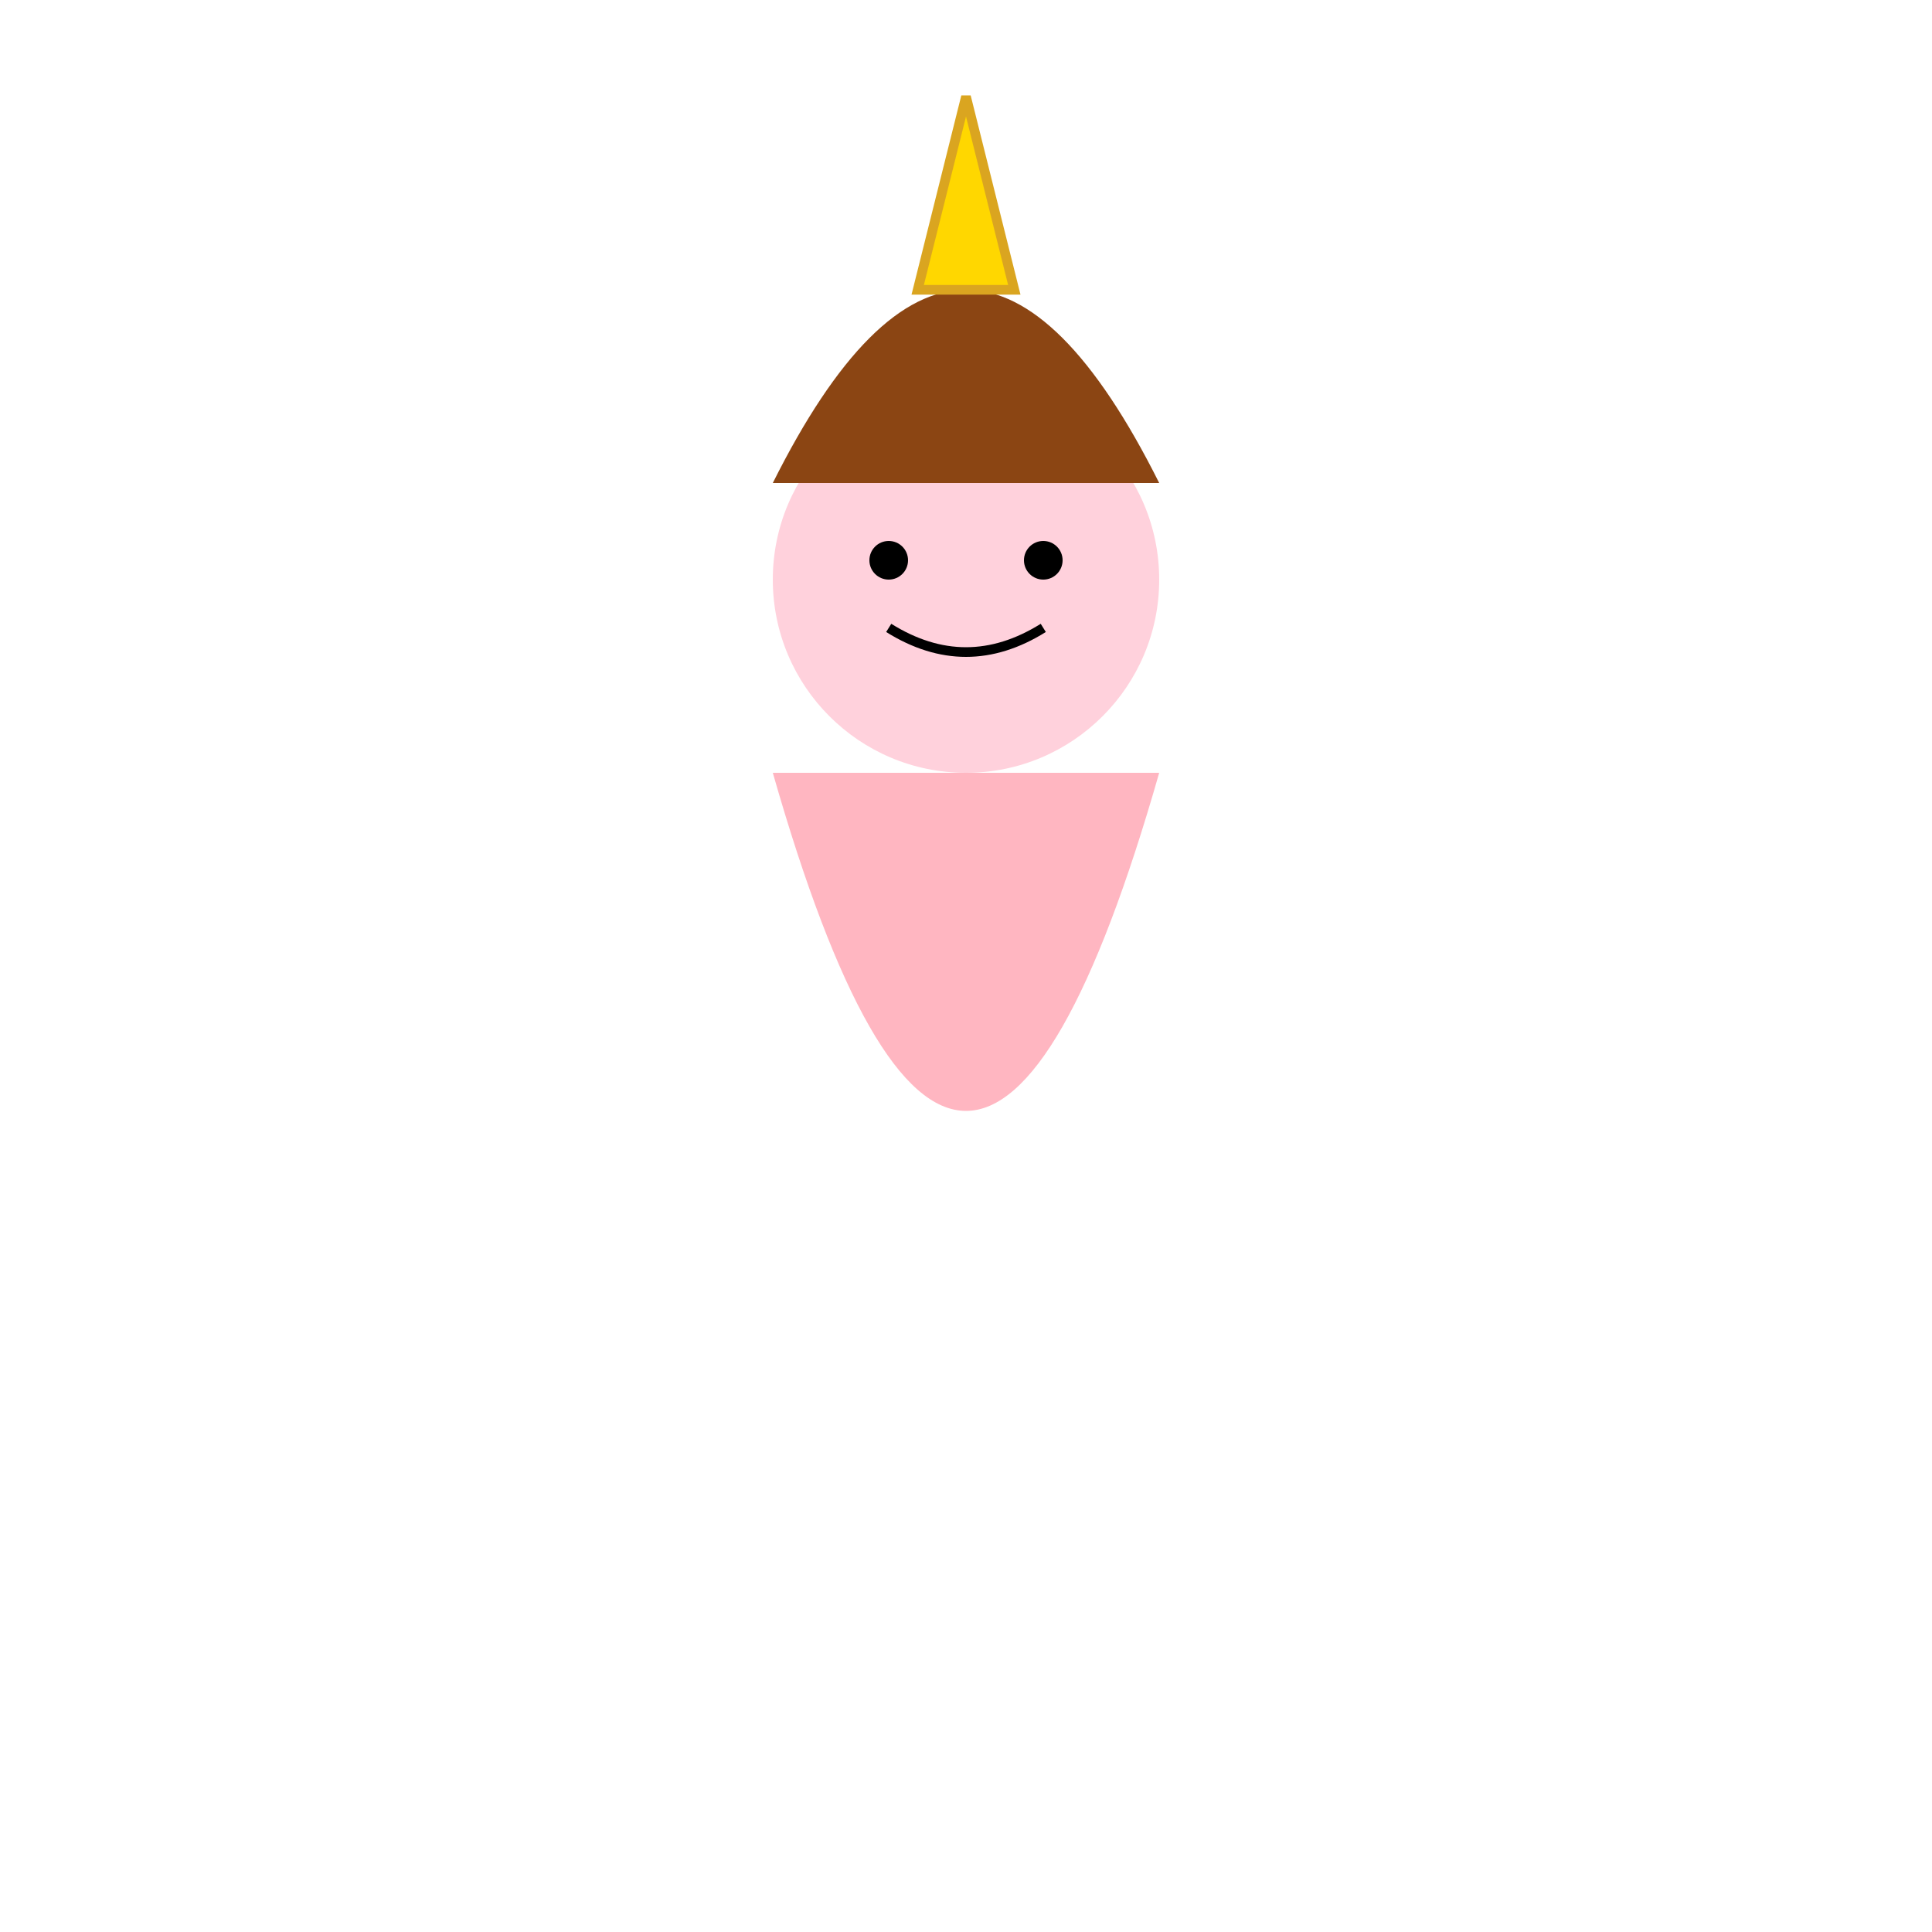 <svg xmlns="http://www.w3.org/2000/svg" viewBox="0 0 200 200" width="140" height="140">
  <!-- Princess body -->
  <circle cx="100" cy="60" r="20" fill="#FFD1DC"/> <!-- face -->
  <path d="M80,80 Q100,150 120,80 Z" fill="#FFB6C1"/> <!-- dress -->
  <!-- Hair -->
  <path d="M80,50 Q100,10 120,50" fill="#8B4513"/>
  <!-- Crown -->
  <polygon points="95,30 100,10 105,30" fill="gold" stroke="#DAA520" stroke-width="1"/>
  <!-- Eyes -->
  <circle cx="92" cy="58" r="2" fill="#000"/>
  <circle cx="108" cy="58" r="2" fill="#000"/>
  <!-- Smile -->
  <path d="M92,65 Q100,70 108,65" stroke="#000" fill="transparent" stroke-width="1"/>
</svg>
